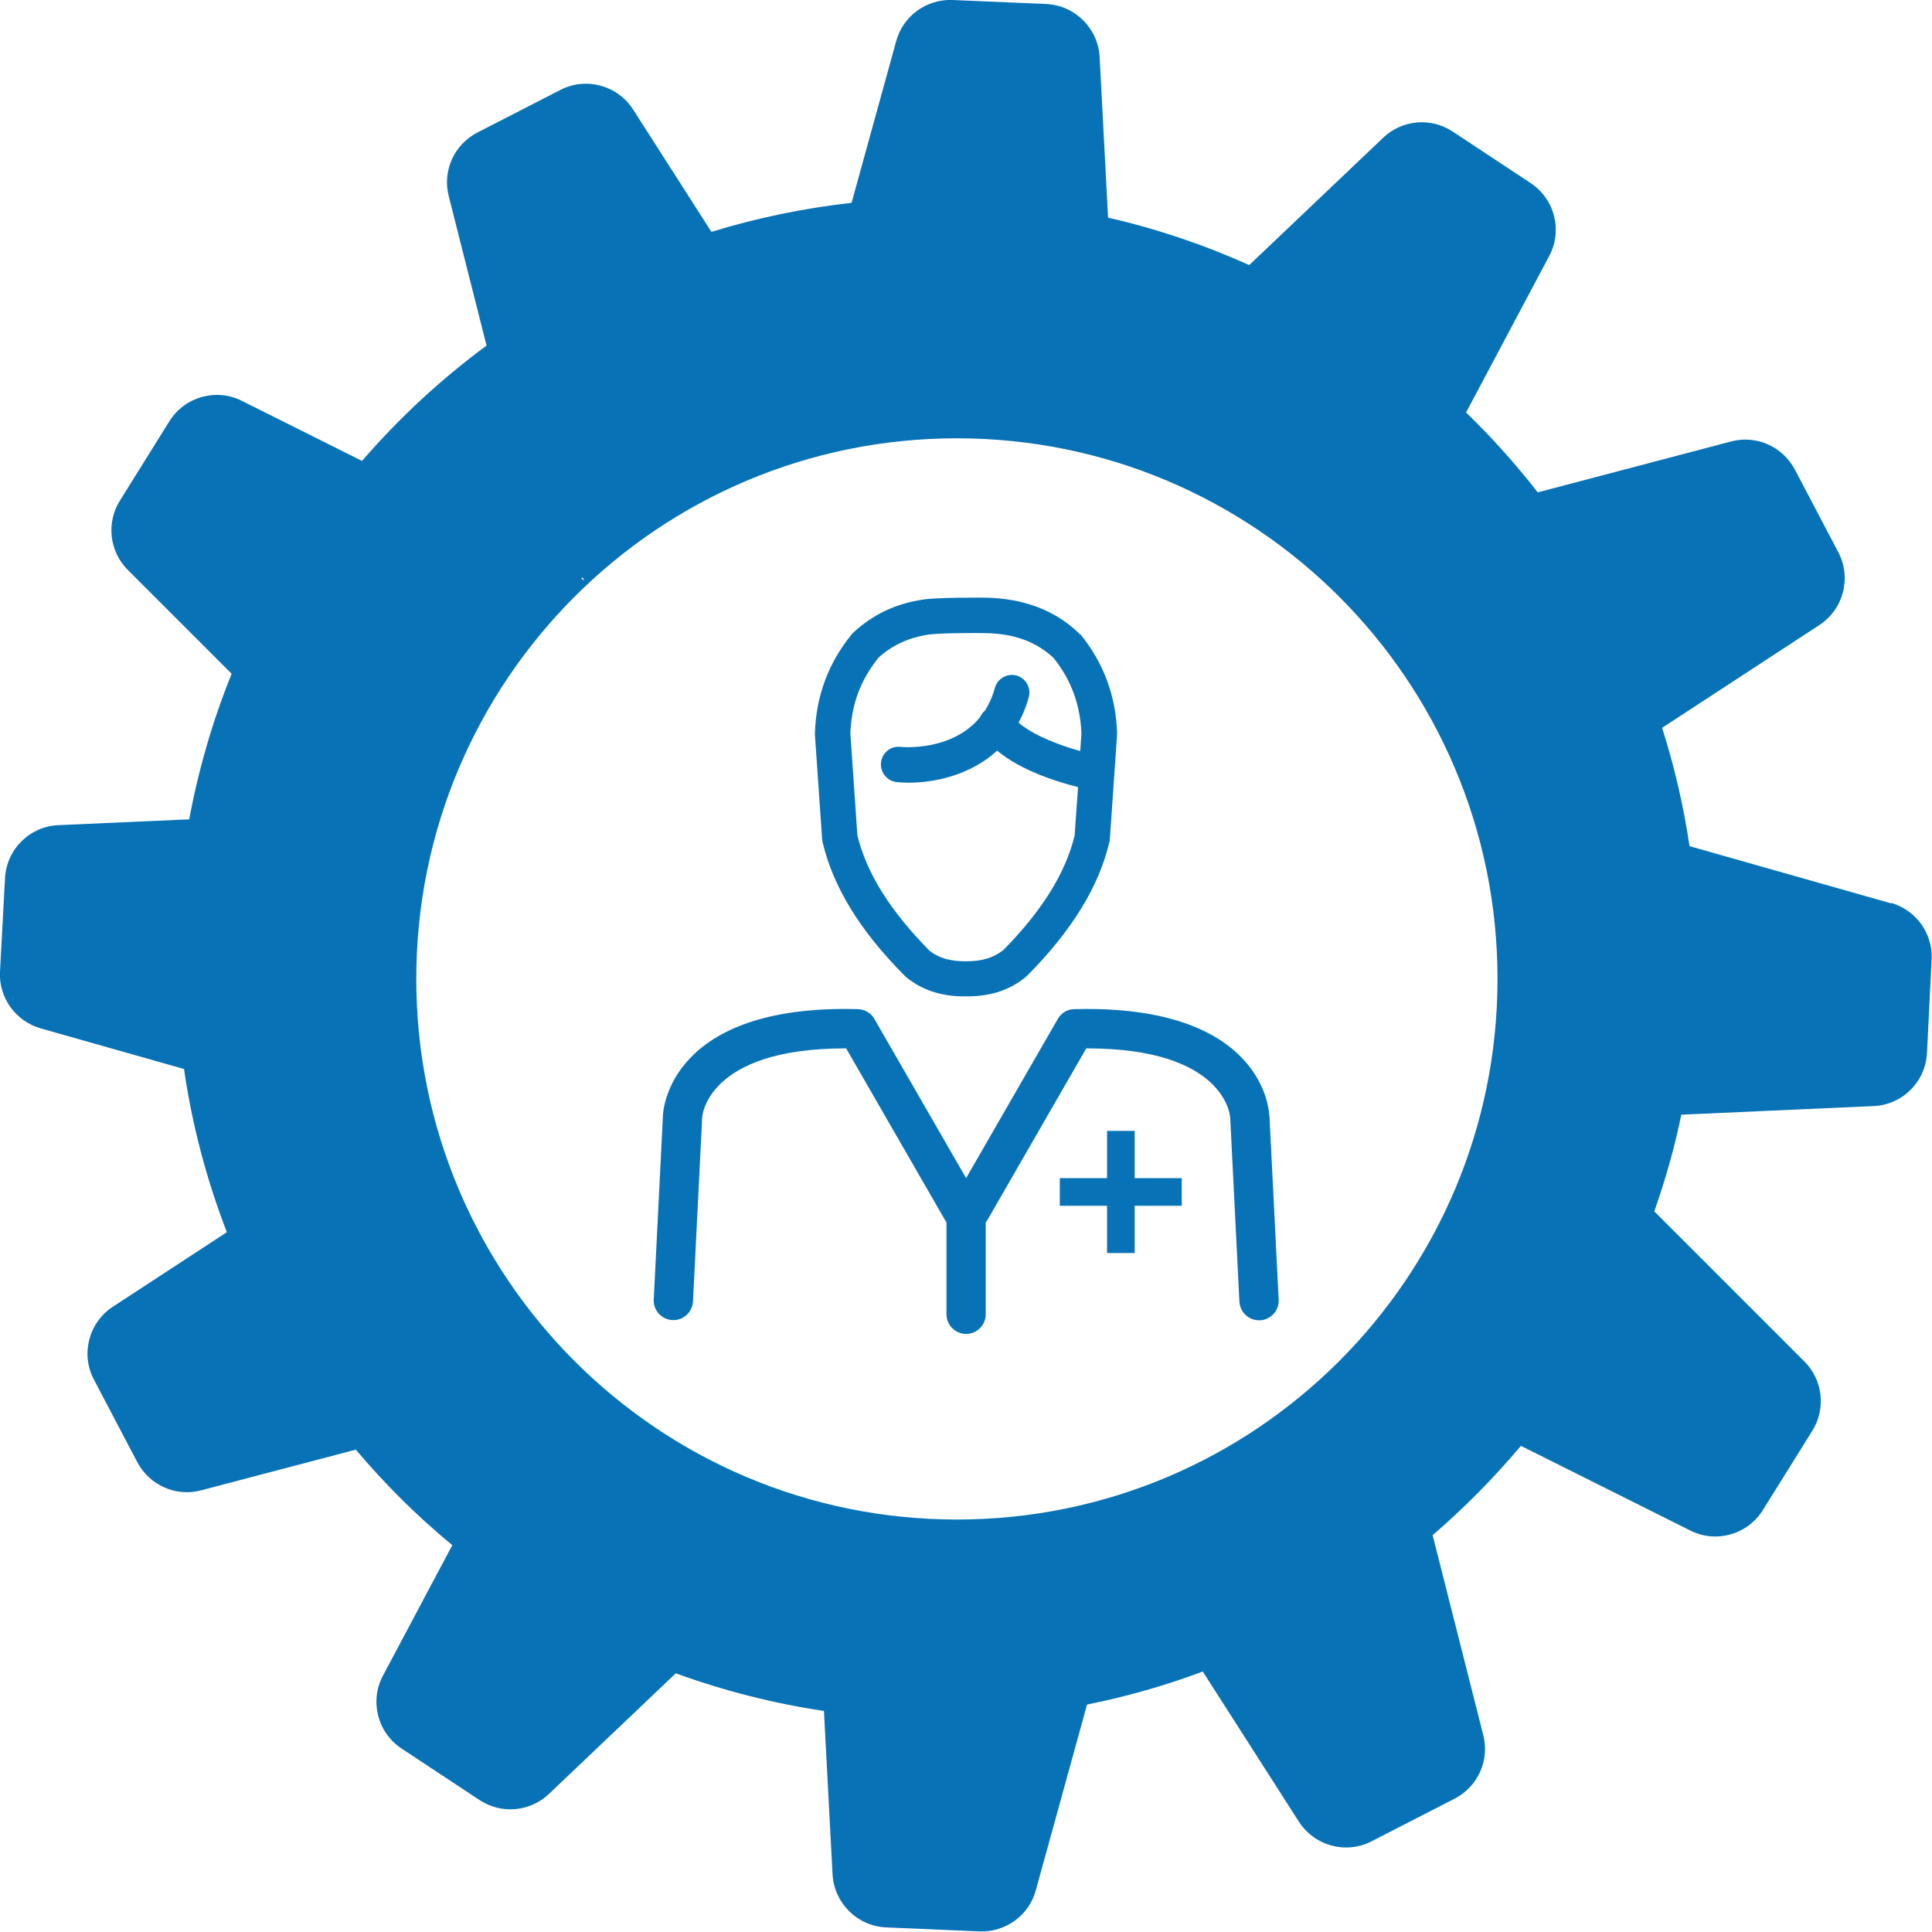 <?xml version="1.0" encoding="UTF-8"?>
<svg id="Layer_2" data-name="Layer 2" xmlns="http://www.w3.org/2000/svg" viewBox="0 0 96.49 96.48">
  <defs>
    <style>
      .cls-1 {
        fill: #0772b6;
      }
    </style>
  </defs>
  <g id="gestao-em-saude">
    <g>
      <path class="cls-1" d="M94.46,45.12l-10.08-2.86c-.3-2.03-.76-4-1.37-5.91l7.85-5.13c1.21-.79,1.62-2.37,.95-3.64l-2.17-4.13c-.61-1.15-1.93-1.74-3.19-1.4l-9.65,2.54c-1.1-1.41-2.29-2.74-3.58-3.99l4.15-7.81c.68-1.27,.28-2.85-.93-3.65l-3.89-2.57c-1.09-.72-2.53-.59-3.47,.31l-6.69,6.36c-2.24-1.01-4.6-1.81-7.05-2.37l-.42-8.02c-.08-1.44-1.24-2.59-2.68-2.65L47.57,0c-1.3-.05-2.47,.8-2.81,2.05l-2.23,8.08c-2.41,.27-4.75,.76-7,1.45l-3.91-6.11c-.78-1.21-2.35-1.64-3.63-.98l-4.15,2.13c-1.16,.6-1.75,1.91-1.43,3.17l1.89,7.47c-2.28,1.68-4.37,3.62-6.22,5.76l-6-3c-1.29-.65-2.86-.2-3.62,1.02l-2.47,3.96c-.69,1.1-.53,2.54,.39,3.46l5.19,5.19c-.94,2.32-1.65,4.75-2.12,7.27l-6.53,.29c-1.44,.06-2.6,1.21-2.67,2.66L0,48.53c-.07,1.3,.78,2.47,2.03,2.83l7.16,2.03c.41,2.83,1.14,5.56,2.14,8.15l-5.69,3.72c-1.21,.79-1.62,2.37-.95,3.64l2.17,4.13c.61,1.15,1.93,1.74,3.19,1.4l7.72-2.03c1.46,1.73,3.07,3.33,4.82,4.77l-3.46,6.51c-.68,1.27-.28,2.85,.93,3.65l3.89,2.57c1.09,.72,2.53,.59,3.47-.31l6.33-6.02c2.37,.86,4.84,1.5,7.4,1.88l.43,8.16c.08,1.44,1.24,2.59,2.68,2.65l4.66,.2c1.3,.05,2.47-.8,2.81-2.05l2.56-9.28c1.99-.4,3.92-.95,5.78-1.65l4.8,7.5c.78,1.21,2.35,1.64,3.63,.98l4.15-2.13c1.16-.6,1.75-1.91,1.43-3.17l-2.53-9.99c1.59-1.37,3.06-2.86,4.41-4.46l8.46,4.23c1.29,.65,2.86,.2,3.62-1.02l2.47-3.96c.69-1.1,.53-2.54-.39-3.46l-7.5-7.5c.55-1.57,1.01-3.17,1.35-4.83l9.6-.43c1.44-.06,2.6-1.21,2.67-2.66l.23-4.66c.07-1.3-.78-2.47-2.03-2.83ZM29.1,28.84l.08,.15-.15-.09s.04-.04,.07-.06Zm18.69,47.05c-14.91,0-27-12.09-27-27s12.09-27,27-27,27,12.09,27,27-12.09,27-27,27Z"/>
      <path class="cls-1" d="M21.81,55.11l.03-.02h-.04s0,.01,0,.02Z"/>
    </g>
    <g id="doctor">
      <path class="cls-1" d="M63.39,55.72c0-.23-.28-5.57-9.74-5.32-.34,0-.65,.19-.82,.49l-4.58,7.95-4.58-7.95c-.17-.3-.48-.48-.82-.49-9.45-.26-9.73,5.09-9.74,5.3l-.46,9.2c-.03,.54,.39,1,.93,1.03,.02,0,.03,0,.05,0,.52,0,.95-.41,.98-.93l.46-9.21s.2-3.43,7.13-3.43c.02,0,.04,0,.06,0l4.93,8.56s.05,.08,.08,.12v4.6c0,.54,.44,.98,.98,.98s.98-.44,.98-.98v-4.59s.07-.08,.09-.13l4.93-8.56h.05c6.82,0,7.13,3.3,7.14,3.45l.46,9.2c.03,.52,.46,.93,.98,.93,.02,0,.03,0,.05,0,.54-.03,.96-.49,.93-1.03l-.46-9.18Z"/>
      <polygon class="cls-1" points="56.67 56.48 55.29 56.48 55.29 58.84 52.93 58.84 52.93 60.22 55.29 60.22 55.29 62.58 56.67 62.58 56.67 60.22 59.02 60.22 59.02 58.84 56.67 58.84 56.67 56.48"/>
      <path class="cls-1" d="M53.94,31.69s-.05-.06-.08-.09c-1.2-1.13-2.71-1.7-4.59-1.75-.22,0-2.39-.02-3.14,.09-1.39,.2-2.54,.75-3.52,1.66-.03,.03-.06,.06-.08,.09-1.16,1.42-1.77,3.07-1.83,4.92,0,.03,0,.06,0,.09l.36,5.21s.01,.09,.02,.14c.53,2.25,1.87,4.44,4.12,6.7,.02,.02,.04,.04,.07,.06,.79,.65,1.79,.97,2.97,.95,.03,0,.06,0,.1,0,1.14,0,2.1-.32,2.88-.96,.02-.02,.04-.04,.07-.06,2.24-2.26,3.59-4.45,4.12-6.7,.01-.05,.02-.09,.02-.14l.36-5.21s0-.06,0-.09c-.06-1.85-.68-3.51-1.83-4.92Zm-3.88,15.79c-.46,.37-1.06,.53-1.8,.53,0,0-.01,0-.02,0s-.01,0-.02,0c-.76,0-1.34-.16-1.8-.53-1.96-1.99-3.14-3.87-3.6-5.76l-.35-5.09c.05-1.44,.51-2.67,1.4-3.78,.69-.63,1.52-1.01,2.52-1.16,.53-.08,2.45-.08,2.84-.07,1.43,.03,2.5,.42,3.38,1.23,.89,1.1,1.34,2.34,1.4,3.78l-.06,.88c-1.08-.3-2.37-.8-3.08-1.42,.21-.38,.38-.8,.51-1.27,.13-.47-.15-.95-.61-1.08-.47-.13-.95,.15-1.08,.61-.12,.44-.29,.81-.49,1.13-.12,.1-.2,.22-.26,.35-1.39,1.69-3.84,1.49-3.98,1.47-.48-.05-.91,.3-.96,.79-.05,.48,.3,.92,.79,.97,.18,.02,.38,.03,.6,.03,1.28,0,3.07-.37,4.41-1.6,1.21,1.01,3.04,1.57,4.04,1.82l-.17,2.42c-.46,1.89-1.64,3.78-3.6,5.76Z"/>
    </g>
  </g>
</svg>
